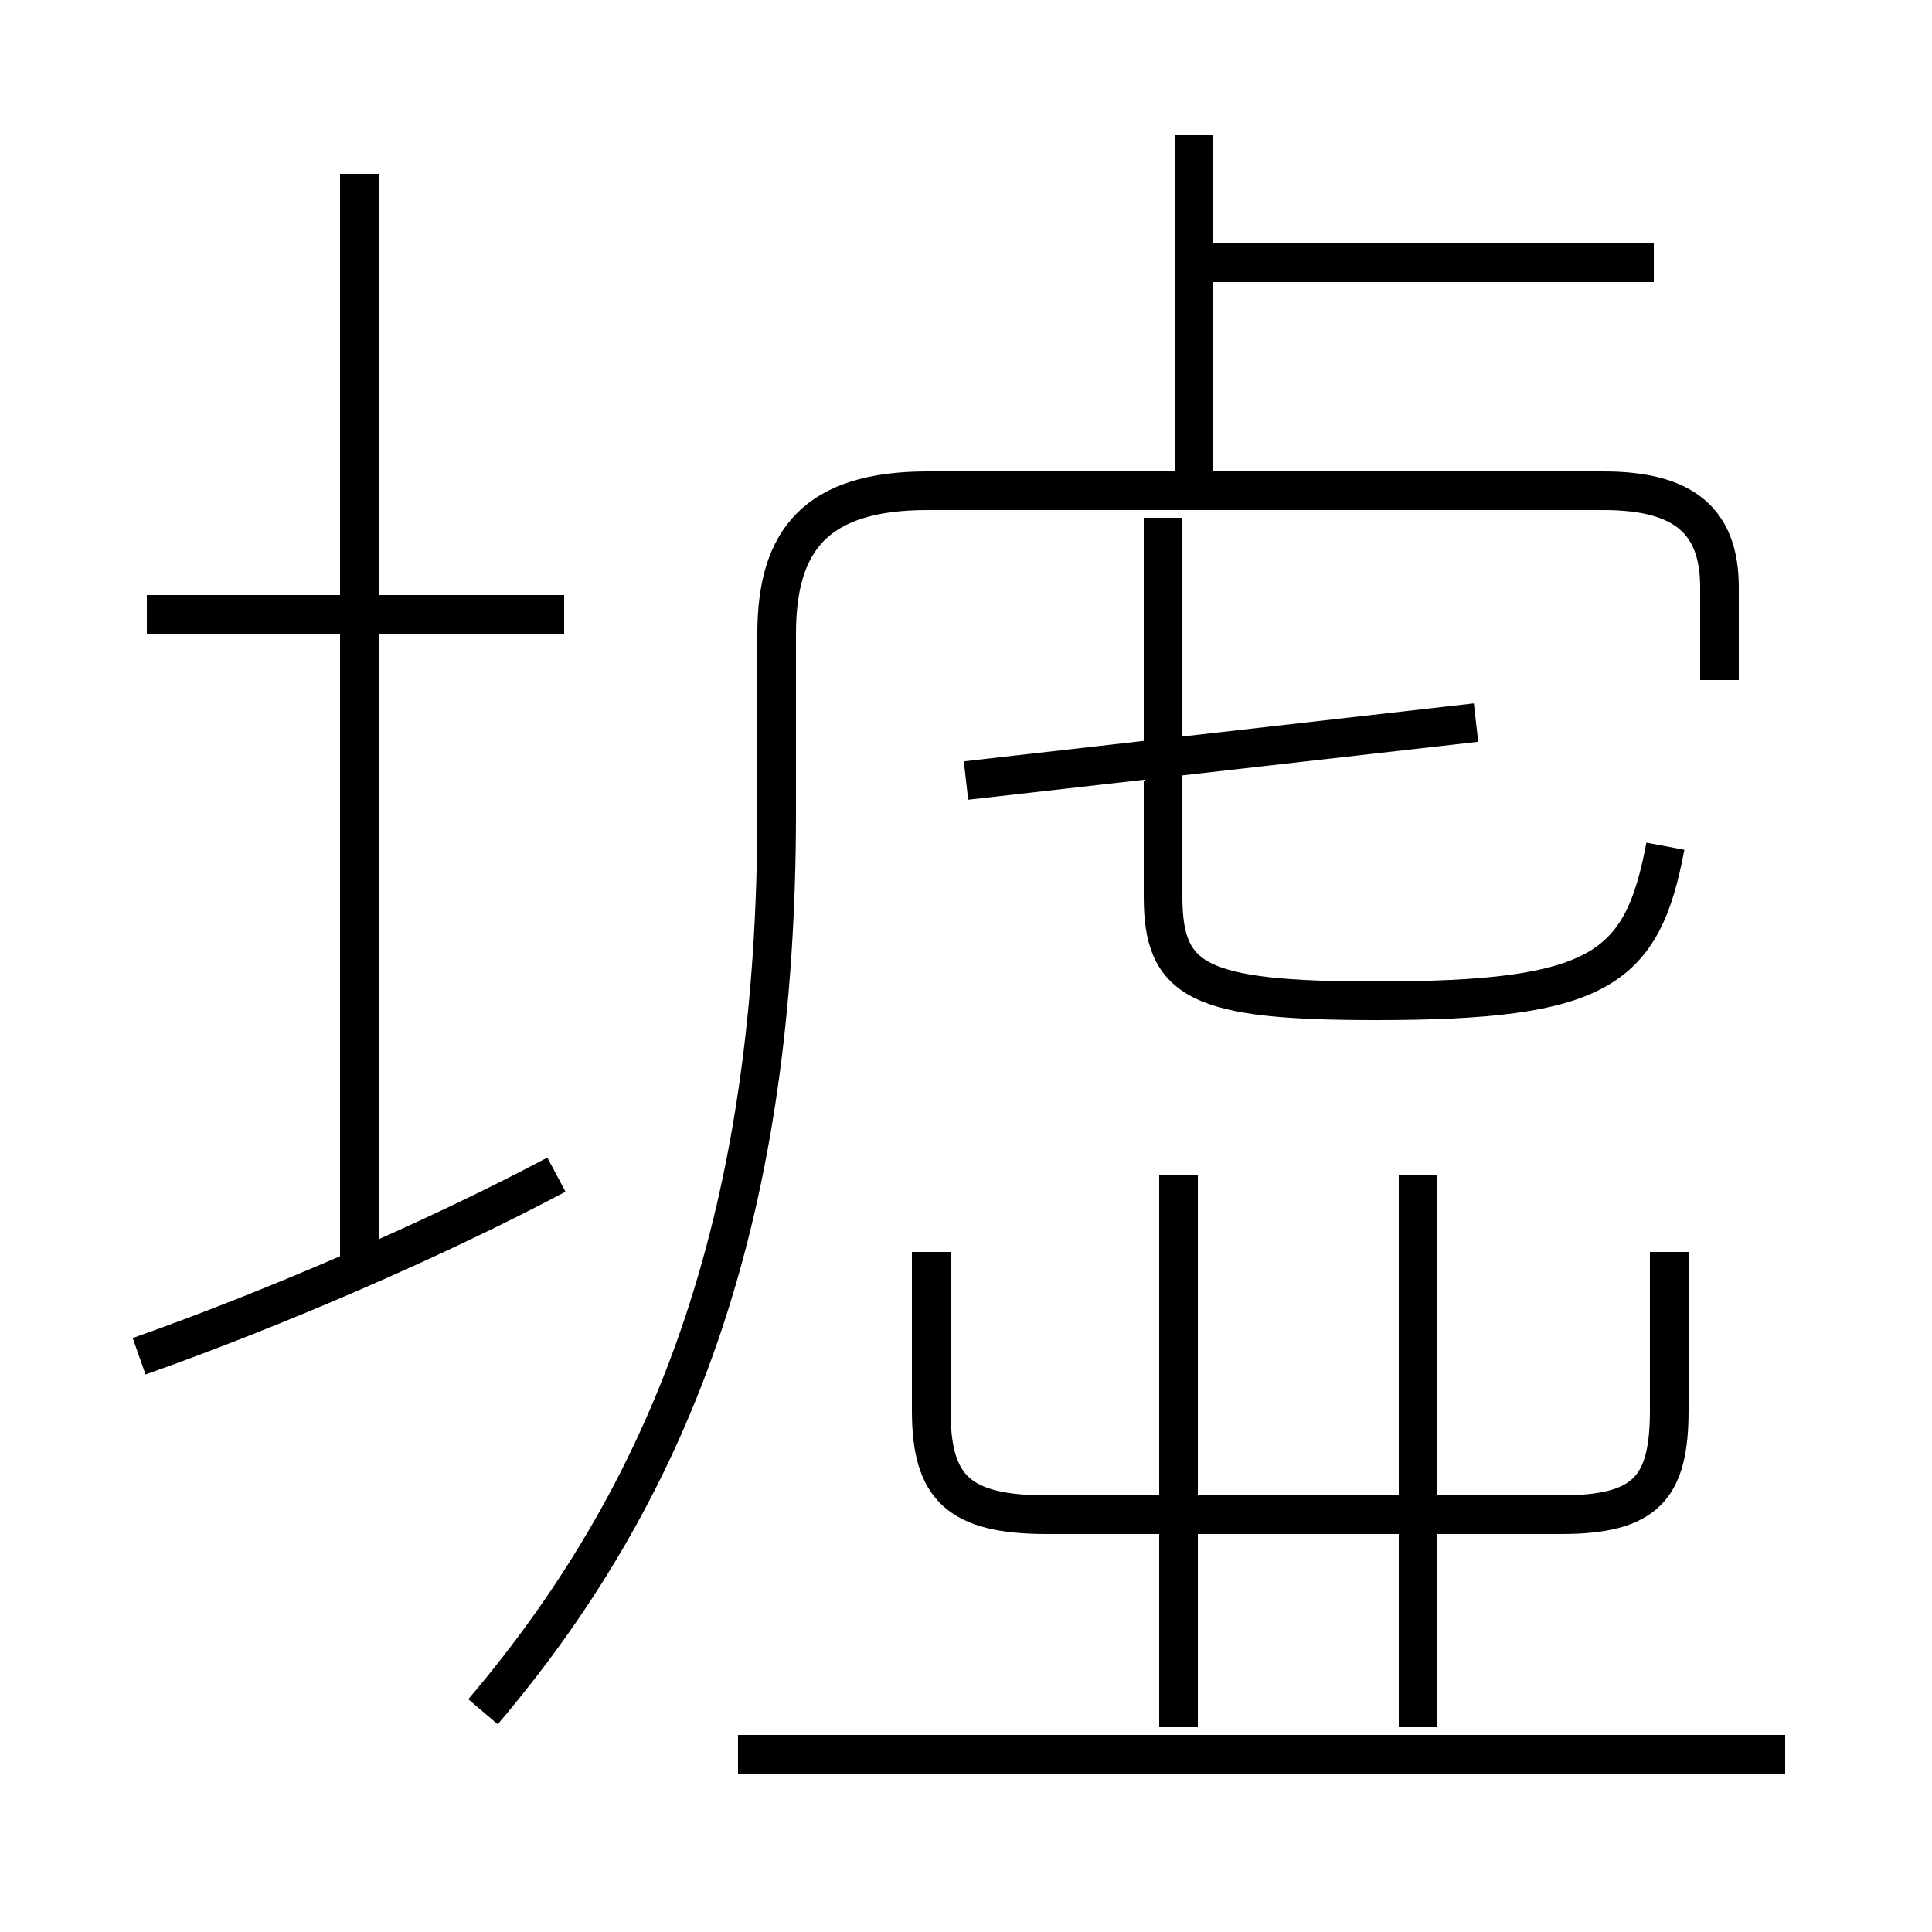 <?xml version='1.0' encoding='utf8'?>
<svg viewBox="0.0 -6.0 50.0 50.0" version="1.1" xmlns="http://www.w3.org/2000/svg">
<rect x="0.0" y="-6.0" width="50.0" height="50.0" fill="#808080" stroke="none"/>
<rect x="-1000" y="-1000" width="2000" height="2000" stroke="white" fill="white"/>
<g style="fill:white;stroke:#000000;  stroke-width:1">
<path d="M 12.5 0.3 C 17.6 -5.7 20.1 -12.8 20.1 -23.0 L 20.1 -27.6 C 20.1 -30.0 21.1 -31.3 24.0 -31.3 L 41.5 -31.3 C 43.6 -31.3 44.5 -30.5 44.5 -28.8 L 44.5 -26.4 M 3.6 -8.9 C 7.0 -10.1 11.2 -11.9 14.4 -13.6 M 46.2 1.4 L 19.1 1.4 M 9.3 -11.2 L 9.3 -39.5 M 14.6 -28.1 L 3.8 -28.1 M 30.5 0.7 L 30.5 -13.6 M 24.1 -11.6 L 24.1 -7.5 C 24.1 -5.5 24.8 -4.8 27.1 -4.8 L 40.4 -4.8 C 42.6 -4.8 43.2 -5.5 43.2 -7.5 L 43.2 -11.6 M 36.7 0.7 L 36.7 -13.6 M 25.0 -23.8 L 38.2 -25.3 M 43.1 -22.1 C 42.5 -18.9 41.4 -18.1 35.6 -18.1 C 31.0 -18.1 30.1 -18.6 30.1 -20.8 L 30.1 -30.6 M 42.8 -37.2 L 31.1 -37.2 M 30.9 -31.4 L 30.9 -40.5" transform="translate(0.0 38.0)" />
</g>
</svg>